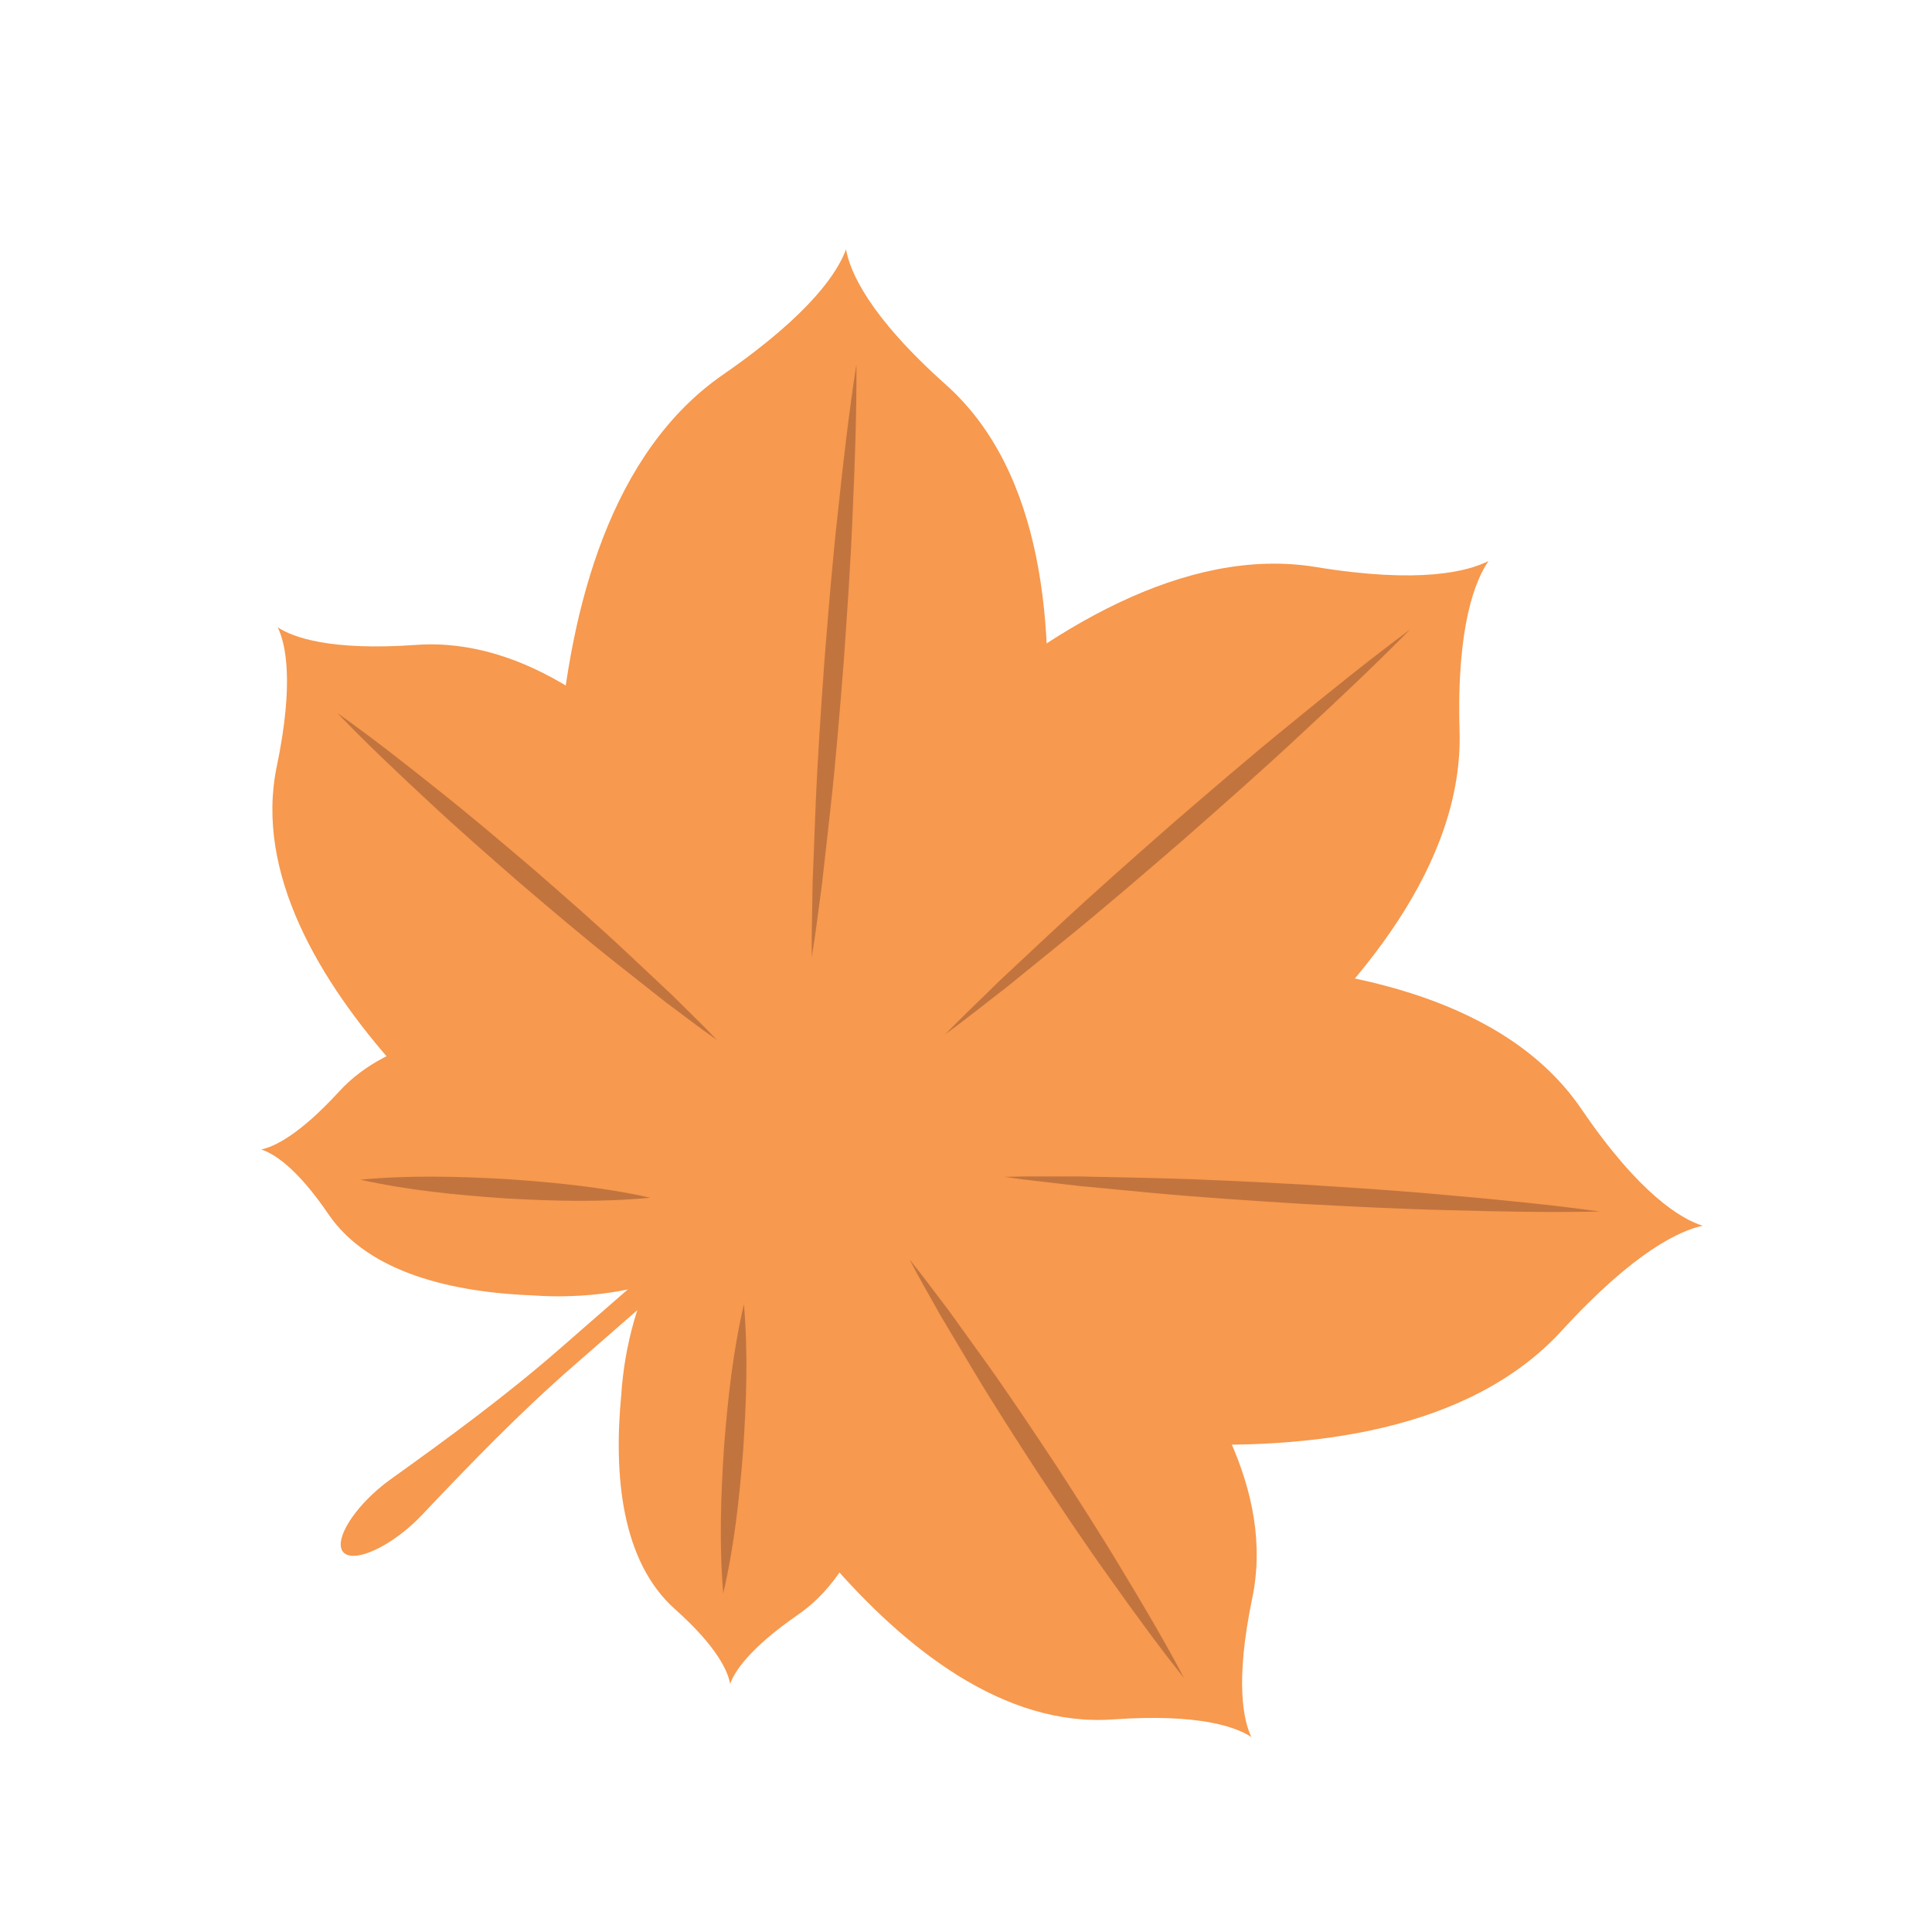 <svg xmlns="http://www.w3.org/2000/svg" xmlns:xlink="http://www.w3.org/1999/xlink" width="200" zoomAndPan="magnify" viewBox="0 0 150 150" height="200" preserveAspectRatio="xMidYMid meet" version="1.0"><defs><clipPath id="3645c9da99"><path d="M 55 89 L 98 89 L 98 134.855 L 55 134.855 Z M 55 89 " clip-rule="nonzero"/></clipPath><clipPath id="f110bceddc"><path d="M 60 74 L 132.238 74 L 132.238 113 L 60 113 Z M 60 74 " clip-rule="nonzero"/></clipPath><clipPath id="68de742a3b"><path d="M 43 19.355 L 82 19.355 L 82 92 L 43 92 Z M 43 19.355 " clip-rule="nonzero"/></clipPath></defs><path fill="#f7994e" d="M 44.555 106.02 L 53.523 98.195 C 54.059 97.73 54.242 97.062 53.934 96.711 C 53.625 96.355 52.938 96.449 52.402 96.918 L 43.434 104.742 C 39.258 108.383 34.809 111.645 30.328 114.852 C 29.988 115.094 29.645 115.363 29.305 115.66 C 27.145 117.547 25.957 119.715 26.652 120.508 C 27.344 121.297 29.66 120.41 31.82 118.527 C 32.16 118.23 32.477 117.926 32.762 117.621 C 36.547 113.621 40.379 109.66 44.555 106.02 " fill-opacity="1" fill-rule="nonzero"/><path fill="#f7994e" d="M 96.891 84.254 C 105.715 76.688 113.625 66.984 113.32 56.746 C 113.078 48.574 114.559 45.02 115.57 43.555 C 113.98 44.363 110.25 45.352 102.16 44.023 C 92.023 42.363 81.328 48.891 72.629 56.602 C 72.352 56.836 72.074 57.066 71.797 57.305 C 70.395 58.531 69.09 59.801 67.871 61.102 C 67.84 61.133 67.809 61.168 67.777 61.199 L 67.781 61.203 C 57.719 72.027 54.246 85.02 60.141 91.898 C 66.199 98.641 79.574 96.941 91.676 88.434 L 91.68 88.438 C 91.715 88.41 91.75 88.383 91.785 88.355 C 93.242 87.328 94.68 86.207 96.082 84.984 C 96.355 84.742 96.625 84.496 96.891 84.254 " fill-opacity="1" fill-rule="nonzero"/><g clip-path="url(#3645c9da99)"><path fill="#f7994e" d="M 87.918 100.652 C 93.949 107.406 98.945 115.812 97.23 124.055 C 95.863 130.629 96.551 133.605 97.156 134.863 C 95.988 134.094 93.121 133.02 86.402 133.496 C 77.984 134.094 70.293 128.043 64.379 121.18 C 64.188 120.973 63.996 120.766 63.809 120.551 C 62.852 119.461 61.98 118.34 61.188 117.199 L 61.121 117.117 L 61.125 117.113 C 54.555 107.641 53.617 96.902 59.359 91.785 C 65.211 86.789 75.762 89.145 84.305 96.895 L 84.309 96.895 L 84.383 96.965 C 85.41 97.902 86.41 98.914 87.367 100.004 C 87.555 100.219 87.734 100.438 87.918 100.652 " fill-opacity="1" fill-rule="nonzero"/></g><g clip-path="url(#f110bceddc)"><path fill="#f7994e" d="M 90.492 112.051 C 101.871 112.664 114.152 111.066 121.258 103.309 C 126.926 97.113 130.465 95.535 132.195 95.168 C 130.543 94.645 127.312 92.758 122.777 86.102 C 117.098 77.766 105.195 75.07 93.801 74.652 C 93.445 74.629 93.09 74.602 92.73 74.586 C 90.91 74.504 89.117 74.523 87.363 74.629 C 87.32 74.629 87.273 74.629 87.23 74.633 L 87.23 74.637 C 72.688 75.551 61.062 82.691 60.141 91.898 C 59.434 101.117 69.707 109.25 83.973 111.473 L 83.973 111.477 C 84.016 111.48 84.059 111.484 84.102 111.492 C 85.824 111.754 87.598 111.938 89.422 112.02 C 89.781 112.035 90.137 112.043 90.492 112.051 " fill-opacity="1" fill-rule="nonzero"/></g><path fill="#f7994e" d="M 48.238 108.262 C 47.633 114.516 48.238 121.211 52.398 124.926 C 55.723 127.891 56.523 129.793 56.688 130.734 C 57.016 129.816 58.145 128 61.965 125.359 C 66.746 122.051 68.527 115.461 69.027 109.203 C 69.047 109.008 69.07 108.812 69.09 108.617 C 69.176 107.613 69.207 106.633 69.188 105.676 L 69.191 105.602 L 69.188 105.602 C 69.016 97.648 65.301 91.438 60.188 91.148 C 55.062 90.977 50.285 96.801 48.715 104.672 L 48.711 104.672 L 48.699 104.746 C 48.512 105.695 48.371 106.672 48.281 107.676 C 48.266 107.871 48.25 108.066 48.238 108.262 " fill-opacity="1" fill-rule="nonzero"/><path fill="#f7994e" d="M 54.344 62.387 C 48.43 55.527 40.734 49.473 32.316 50.07 C 25.598 50.547 22.734 49.473 21.562 48.707 C 22.172 49.961 22.855 52.938 21.488 59.512 C 19.777 67.754 24.77 76.16 30.805 82.914 C 30.988 83.133 31.168 83.348 31.355 83.562 C 32.312 84.652 33.312 85.664 34.336 86.602 L 34.41 86.676 L 34.414 86.672 C 42.957 94.422 53.508 96.777 59.359 91.785 C 65.102 86.664 64.164 75.926 57.598 66.453 L 57.598 66.449 L 57.535 66.367 C 56.742 65.227 55.871 64.105 54.914 63.016 C 54.727 62.801 54.531 62.594 54.344 62.387 " fill-opacity="1" fill-rule="nonzero"/><g clip-path="url(#68de742a3b)"><path fill="#f7994e" d="M 43.352 58.324 C 44.258 47 47.477 35.074 56.137 29.086 C 63.047 24.309 65.086 21.023 65.684 19.359 C 65.984 21.062 67.43 24.508 73.441 29.871 C 80.977 36.594 82.07 48.715 80.973 60.031 C 80.949 60.387 80.926 60.738 80.895 61.094 C 80.734 62.906 80.477 64.676 80.137 66.395 C 80.129 66.438 80.125 66.48 80.117 66.523 L 80.113 66.523 C 77.266 80.773 68.625 91.312 59.348 90.996 C 50.094 90.473 43.375 79.238 43.062 64.844 L 43.059 64.844 C 43.059 64.801 43.059 64.754 43.059 64.711 C 43.027 62.977 43.082 61.199 43.242 59.387 C 43.273 59.031 43.312 58.68 43.352 58.324 " fill-opacity="1" fill-rule="nonzero"/></g><path fill="#f7994e" d="M 41.504 100.582 C 35.207 100.352 28.625 98.863 25.488 94.254 C 22.984 90.578 21.195 89.535 20.281 89.246 C 21.242 89.043 23.195 88.168 26.328 84.746 C 30.254 80.461 37.043 79.578 43.328 79.914 C 43.527 79.918 43.723 79.922 43.922 79.934 C 44.93 79.98 45.91 80.078 46.859 80.227 L 46.934 80.234 L 46.93 80.234 C 54.816 81.465 60.492 85.957 60.102 91.051 C 59.594 96.137 53.168 100.086 45.133 100.59 L 45.133 100.594 L 45.059 100.594 C 44.09 100.652 43.098 100.664 42.09 100.617 C 41.895 100.609 41.699 100.598 41.504 100.582 " fill-opacity="1" fill-rule="nonzero"/><path fill="#c2743f" d="M 109.469 48.879 C 106.664 51.73 103.754 54.461 100.824 57.172 C 97.906 59.895 94.91 62.527 91.918 65.16 C 88.898 67.77 85.879 70.371 82.781 72.891 L 78.133 76.664 C 76.547 77.879 74.996 79.133 73.379 80.312 C 74.77 78.875 76.227 77.512 77.648 76.105 L 82.023 72.02 C 84.941 69.297 87.934 66.664 90.93 64.031 C 93.949 61.426 96.969 58.82 100.066 56.305 C 103.156 53.773 106.258 51.266 109.469 48.879 " fill-opacity="1" fill-rule="nonzero"/><path fill="#c2743f" d="M 124.191 94.062 C 120.324 94.145 116.465 94.066 112.605 93.961 C 108.746 93.875 104.895 93.672 101.043 93.465 C 97.195 93.223 93.344 92.98 89.504 92.621 L 83.738 92.074 C 81.82 91.836 79.898 91.652 77.984 91.371 C 79.918 91.312 81.848 91.352 83.781 91.34 L 89.57 91.465 C 93.43 91.555 97.281 91.758 101.133 91.965 C 104.98 92.211 108.832 92.453 112.672 92.816 C 116.516 93.16 120.359 93.527 124.191 94.062 " fill-opacity="1" fill-rule="nonzero"/><path fill="#c2743f" d="M 91.93 130.285 C 89.895 127.746 88 125.121 86.121 122.477 C 84.23 119.848 82.438 117.148 80.648 114.453 C 78.887 111.734 77.125 109.016 75.465 106.234 L 72.977 102.059 C 72.191 100.633 71.363 99.242 70.621 97.793 C 71.648 99.055 72.598 100.367 73.59 101.652 L 76.43 105.598 C 78.32 108.234 80.113 110.93 81.902 113.629 C 83.664 116.348 85.422 119.066 87.086 121.848 C 88.762 124.621 90.414 127.406 91.93 130.285 " fill-opacity="1" fill-rule="nonzero"/><path fill="#c2743f" d="M 56.152 123.707 C 55.832 119.926 55.965 116.176 56.207 112.434 C 56.496 108.695 56.895 104.965 57.758 101.266 C 58.086 105.051 57.949 108.797 57.703 112.539 C 57.414 116.277 57.012 120.012 56.152 123.707 " fill-opacity="1" fill-rule="nonzero"/><path fill="#c2743f" d="M 66.492 28.301 C 66.512 32.16 66.371 36.008 66.199 39.848 C 66.047 43.695 65.777 47.531 65.508 51.367 C 65.203 55.199 64.895 59.035 64.469 62.859 L 63.824 68.594 C 63.559 70.504 63.34 72.414 63.023 74.32 C 63 72.391 63.07 70.465 63.09 68.539 L 63.316 62.773 C 63.469 58.926 63.738 55.09 64.012 51.254 C 64.32 47.422 64.625 43.586 65.055 39.762 C 65.461 35.938 65.895 32.113 66.492 28.301 " fill-opacity="1" fill-rule="nonzero"/><path fill="#c2743f" d="M 26.195 55.363 C 28.852 57.242 31.402 59.25 33.938 61.273 C 36.48 63.285 38.949 65.383 41.418 67.484 C 43.859 69.613 46.305 71.742 48.672 73.961 L 52.219 77.293 C 53.363 78.445 54.543 79.559 55.66 80.742 C 54.32 79.816 53.047 78.812 51.738 77.852 L 47.918 74.836 C 45.371 72.824 42.902 70.723 40.438 68.621 C 37.992 66.492 35.551 64.363 33.184 62.145 C 30.809 59.938 28.445 57.715 26.195 55.363 " fill-opacity="1" fill-rule="nonzero"/><path fill="#c2743f" d="M 27.977 91.59 C 31.766 91.234 35.527 91.332 39.281 91.543 C 43.035 91.797 46.781 92.164 50.496 92.992 C 46.707 93.352 42.945 93.254 39.188 93.039 C 35.438 92.781 31.691 92.414 27.977 91.59 " fill-opacity="1" fill-rule="nonzero"/></svg>
